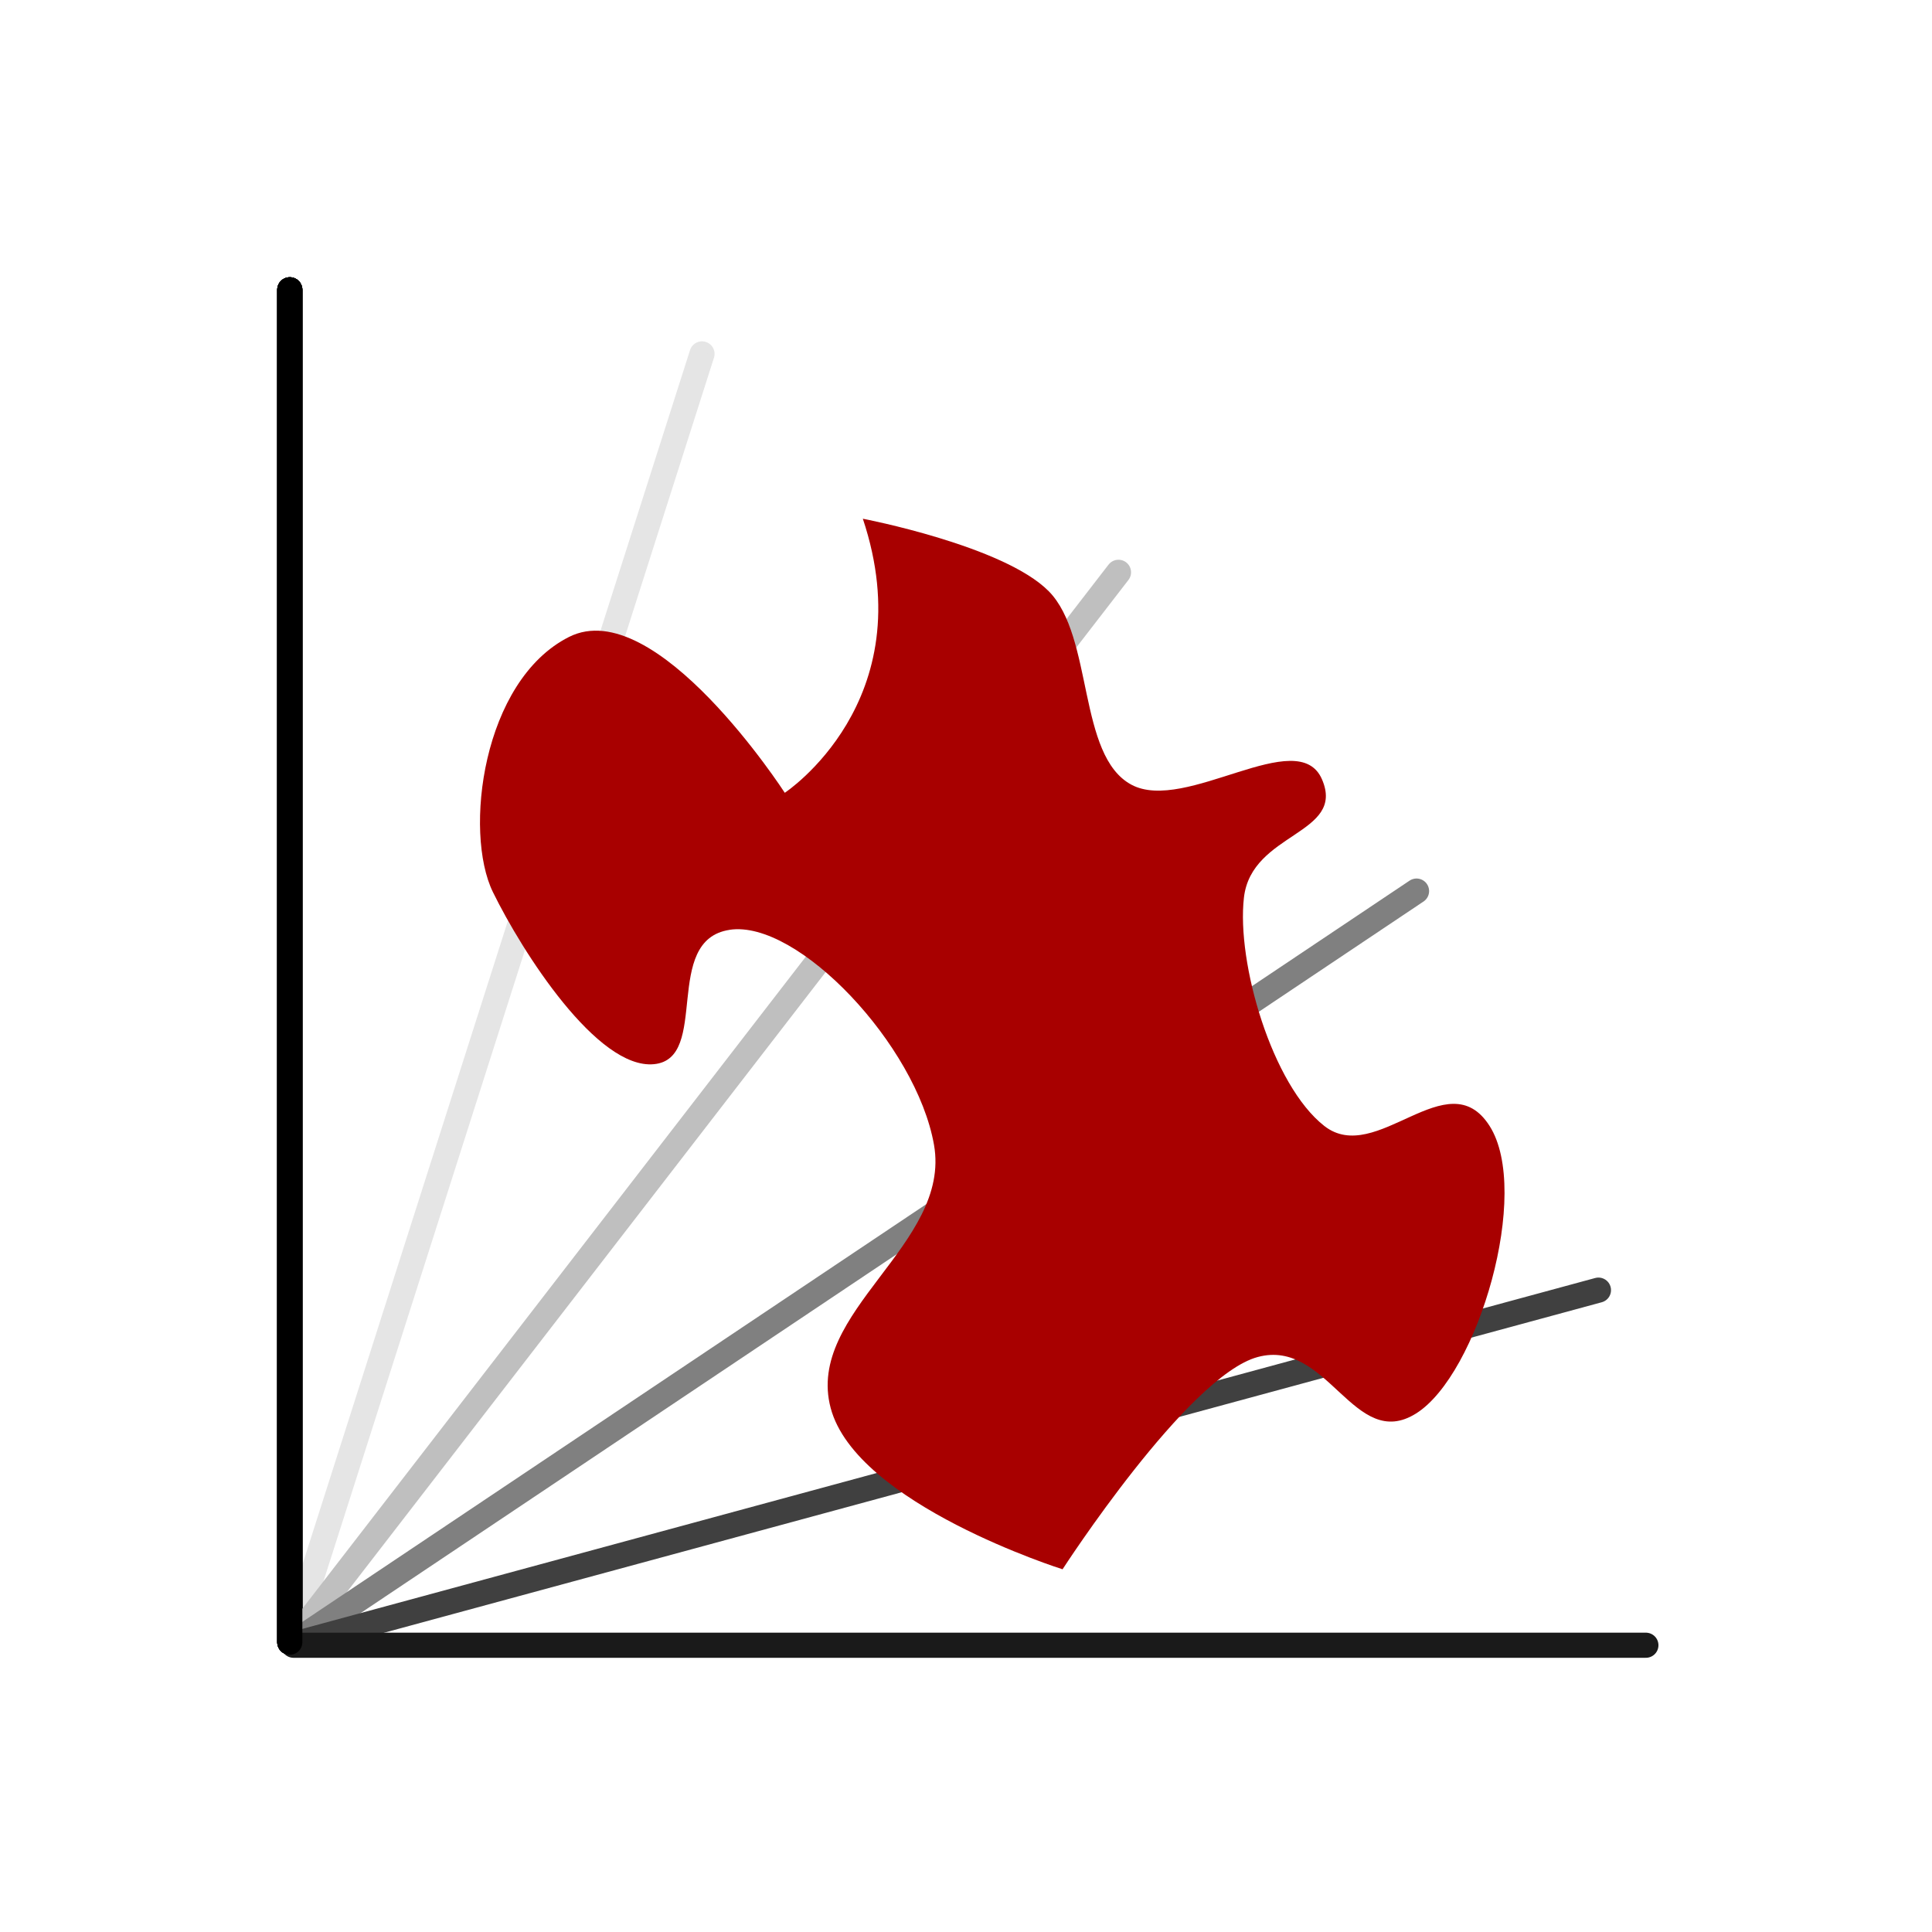 <?xml version="1.0" encoding="UTF-8" standalone="no"?>
<svg
   xmlns:dc="http://purl.org/dc/elements/1.1/"
   xmlns:cc="http://creativecommons.org/ns#"
   xmlns:rdf="http://www.w3.org/1999/02/22-rdf-syntax-ns#"
   xmlns:svg="http://www.w3.org/2000/svg"
   xmlns="http://www.w3.org/2000/svg"
   xmlns:sodipodi="http://sodipodi.sourceforge.net/DTD/sodipodi-0.dtd"
   xmlns:inkscape="http://www.inkscape.org/namespaces/inkscape"
   sodipodi:docname="dimensions_set.svg"
   inkscape:version="1.0 (4035a4fb49, 2020-05-01)"
   id="svg8"
   version="1.1"
   viewBox="0 0 100 100"
   height="100mm"
   width="100mm">
  <defs
     id="defs2">
    <marker
       inkscape:isstock="true"
       style="overflow:visible"
       id="marker8743"
       refX="0.0"
       refY="0.0"
       orient="auto"
       inkscape:stockid="TriangleOutS">
      <path
         transform="scale(0.2)"
         style="fill-rule:evenodd;stroke:#e5e5e5;stroke-width:1pt;stroke-opacity:1;fill:#e5e5e5;fill-opacity:1"
         d="M 5.77,0.0 L -2.88,5.0 L -2.88,-5.0 L 5.77,0.0 z "
         id="path8741" />
    </marker>
    <marker
       inkscape:collect="always"
       inkscape:stockid="TriangleOutS"
       orient="auto"
       refY="0.0"
       refX="0.0"
       id="marker8527"
       style="overflow:visible"
       inkscape:isstock="true">
      <path
         id="path8525"
         d="M 5.77,0.0 L -2.88,5.0 L -2.88,-5.0 L 5.77,0.0 z "
         style="fill-rule:evenodd;stroke:#bfbfbf;stroke-width:1pt;stroke-opacity:1;fill:#bfbfbf;fill-opacity:1"
         transform="scale(0.2)" />
    </marker>
    <marker
       inkscape:collect="always"
       inkscape:isstock="true"
       style="overflow:visible"
       id="marker8359"
       refX="0.0"
       refY="0.0"
       orient="auto"
       inkscape:stockid="TriangleOutS">
      <path
         transform="scale(0.2)"
         style="fill-rule:evenodd;stroke:#808080;stroke-width:1pt;stroke-opacity:1;fill:#808080;fill-opacity:1"
         d="M 5.77,0.0 L -2.88,5.0 L -2.88,-5.0 L 5.77,0.0 z "
         id="path8357" />
    </marker>
    <marker
       inkscape:collect="always"
       inkscape:stockid="TriangleOutS"
       orient="auto"
       refY="0.0"
       refX="0.0"
       id="marker8197"
       style="overflow:visible"
       inkscape:isstock="true">
      <path
         id="path8195"
         d="M 5.77,0.0 L -2.88,5.0 L -2.88,-5.0 L 5.77,0.0 z "
         style="fill-rule:evenodd;stroke:#404040;stroke-width:1pt;stroke-opacity:1;fill:#404040;fill-opacity:1"
         transform="scale(0.2)" />
    </marker>
    <marker
       inkscape:collect="always"
       inkscape:isstock="true"
       style="overflow:visible"
       id="marker8059"
       refX="0.0"
       refY="0.0"
       orient="auto"
       inkscape:stockid="TriangleOutS">
      <path
         transform="scale(0.2)"
         style="fill-rule:evenodd;stroke:#1a1a1a;stroke-width:1pt;stroke-opacity:1;fill:#1a1a1a;fill-opacity:1"
         d="M 5.77,0.0 L -2.88,5.0 L -2.88,-5.0 L 5.77,0.0 z "
         id="path8057" />
    </marker>
    <marker
       inkscape:collect="always"
       inkscape:stockid="TriangleOutS"
       orient="auto"
       refY="0.0"
       refX="0.0"
       id="marker7724"
       style="overflow:visible"
       inkscape:isstock="true">
      <path
         id="path7722"
         d="M 5.77,0.0 L -2.88,5.0 L -2.88,-5.0 L 5.77,0.0 z "
         style="fill-rule:evenodd;stroke:#000000;stroke-width:1pt;stroke-opacity:1;fill:#000000;fill-opacity:1"
         transform="scale(0.2)" />
    </marker>
    <marker
       inkscape:collect="always"
       inkscape:isstock="true"
       style="overflow:visible"
       id="marker5860"
       refX="0.0"
       refY="0.0"
       orient="auto"
       inkscape:stockid="TriangleOutS">
      <path
         transform="scale(0.2)"
         style="fill-rule:evenodd;stroke:#000000;stroke-width:1pt;stroke-opacity:1;fill:#000000;fill-opacity:1"
         d="M 5.77,0.0 L -2.88,5.0 L -2.88,-5.0 L 5.77,0.0 z "
         id="path5858" />
    </marker>
    <marker
       inkscape:collect="always"
       inkscape:stockid="TriangleOutS"
       orient="auto"
       refY="0.0"
       refX="0.0"
       id="marker5698"
       style="overflow:visible"
       inkscape:isstock="true">
      <path
         id="path5696"
         d="M 5.77,0.0 L -2.88,5.0 L -2.88,-5.0 L 5.77,0.0 z "
         style="fill-rule:evenodd;stroke:#000000;stroke-width:1pt;stroke-opacity:1;fill:#000000;fill-opacity:1"
         transform="scale(0.2)" />
    </marker>
    <marker
       inkscape:collect="always"
       inkscape:isstock="true"
       style="overflow:visible"
       id="marker5538"
       refX="0.0"
       refY="0.0"
       orient="auto"
       inkscape:stockid="TriangleOutS">
      <path
         transform="scale(0.2)"
         style="fill-rule:evenodd;stroke:#000000;stroke-width:1pt;stroke-opacity:1;fill:#000000;fill-opacity:1"
         d="M 5.77,0.0 L -2.88,5.0 L -2.88,-5.0 L 5.77,0.0 z "
         id="path5536" />
    </marker>
    <marker
       inkscape:collect="always"
       inkscape:stockid="TriangleOutS"
       orient="auto"
       refY="0.0"
       refX="0.0"
       id="marker5482"
       style="overflow:visible"
       inkscape:isstock="true">
      <path
         id="path5480"
         d="M 5.77,0.0 L -2.88,5.0 L -2.88,-5.0 L 5.77,0.0 z "
         style="fill-rule:evenodd;stroke:#000000;stroke-width:1pt;stroke-opacity:1;fill:#000000;fill-opacity:1"
         transform="scale(0.2)" />
    </marker>
    <marker
       inkscape:collect="always"
       inkscape:isstock="true"
       style="overflow:visible"
       id="TriangleOutS"
       refX="0.0"
       refY="0.0"
       orient="auto"
       inkscape:stockid="TriangleOutS">
      <path
         transform="scale(0.2)"
         style="fill-rule:evenodd;stroke:#000000;stroke-width:1pt;stroke-opacity:1;fill:#000000;fill-opacity:1"
         d="M 5.77,0.0 L -2.88,5.0 L -2.88,-5.0 L 5.77,0.0 z "
         id="path983" />
    </marker>
    <marker
       inkscape:isstock="true"
       style="overflow:visible;"
       id="marker1353"
       refX="0.0"
       refY="0.0"
       orient="auto"
       inkscape:stockid="Arrow2Send">
      <path
         transform="scale(0.3) rotate(180) translate(-2.3,0)"
         d="M 8.719,4.034 L -2.207,0.016 L 8.719,-4.002 C 6.973,-1.63 6.983,1.616 8.719,4.034 z "
         style="fill-rule:evenodd;stroke-width:0.625;stroke-linejoin:round;stroke:#000000;stroke-opacity:1;fill:#000000;fill-opacity:1"
         id="path1351" />
    </marker>
    <marker
       inkscape:isstock="true"
       style="overflow:visible;"
       id="Arrow1Send"
       refX="0.0"
       refY="0.0"
       orient="auto"
       inkscape:stockid="Arrow1Send">
      <path
         transform="scale(0.2) rotate(180) translate(6,0)"
         style="fill-rule:evenodd;stroke:#000000;stroke-width:1pt;stroke-opacity:1;fill:#000000;fill-opacity:1"
         d="M 0.0,0.0 L 5.0,-5.0 L -12.5,0.0 L 5.0,5.0 L 0.0,0.0 z "
         id="path850" />
    </marker>
    <marker
       inkscape:isstock="true"
       style="overflow:visible"
       id="EmptyTriangleOutS"
       refX="0.0"
       refY="0.0"
       orient="auto"
       inkscape:stockid="EmptyTriangleOutS">
      <path
         transform="scale(0.2) translate(-3.0,0)"
         style="fill-rule:evenodd;fill:#ffffff;stroke:#000000;stroke-width:1pt;stroke-opacity:1"
         d="M 5.77,0.0 L -2.88,5.0 L -2.88,-5.0 L 5.77,0.0 z "
         id="path1001" />
    </marker>
    <marker
       inkscape:isstock="true"
       style="overflow:visible;"
       id="Arrow2Send"
       refX="0.0"
       refY="0.0"
       orient="auto"
       inkscape:stockid="Arrow2Send">
      <path
         transform="scale(0.3) rotate(180) translate(-2.3,0)"
         d="M 8.719,4.034 L -2.207,0.016 L 8.719,-4.002 C 6.973,-1.63 6.983,1.616 8.719,4.034 z "
         style="fill-rule:evenodd;stroke-width:0.625;stroke-linejoin:round;stroke:#000000;stroke-opacity:1;fill:#000000;fill-opacity:1"
         id="path868" />
    </marker>
    <marker
       inkscape:isstock="true"
       style="overflow:visible"
       id="TriangleInS"
       refX="0.0"
       refY="0.0"
       orient="auto"
       inkscape:stockid="TriangleInS">
      <path
         transform="scale(-0.2)"
         style="fill-rule:evenodd;stroke:#000000;stroke-width:1pt;stroke-opacity:1;fill:#000000;fill-opacity:1"
         d="M 5.77,0.0 L -2.88,5.0 L -2.88,-5.0 L 5.77,0.0 z "
         id="path974" />
    </marker>
    <marker
       inkscape:isstock="true"
       style="overflow:visible"
       id="Arrow1Sstart"
       refX="0.0"
       refY="0.0"
       orient="auto"
       inkscape:stockid="Arrow1Sstart">
      <path
         transform="scale(0.2) translate(6,0)"
         style="fill-rule:evenodd;stroke:#000000;stroke-width:1pt;stroke-opacity:1;fill:#000000;fill-opacity:1"
         d="M 0.0,0.0 L 5.0,-5.0 L -12.5,0.0 L 5.0,5.0 L 0.0,0.0 z "
         id="path847" />
    </marker>
    <marker
       inkscape:isstock="true"
       style="overflow:visible"
       id="Arrow1Mstart"
       refX="0.0"
       refY="0.0"
       orient="auto"
       inkscape:stockid="Arrow1Mstart">
      <path
         transform="scale(0.4) translate(10,0)"
         style="fill-rule:evenodd;stroke:#000000;stroke-width:1pt;stroke-opacity:1;fill:#000000;fill-opacity:1"
         d="M 0.0,0.0 L 5.0,-5.0 L -12.5,0.0 L 5.0,5.0 L 0.0,0.0 z "
         id="path841" />
    </marker>
    <marker
       inkscape:isstock="true"
       style="overflow:visible"
       id="Arrow1Lstart"
       refX="0.0"
       refY="0.0"
       orient="auto"
       inkscape:stockid="Arrow1Lstart">
      <path
         transform="scale(0.8) translate(12.5,0)"
         style="fill-rule:evenodd;stroke:#000000;stroke-width:1pt;stroke-opacity:1;fill:#000000;fill-opacity:1"
         d="M 0.0,0.0 L 5.0,-5.0 L -12.5,0.0 L 5.0,5.0 L 0.0,0.0 z "
         id="path835" />
    </marker>
    <marker
       inkscape:stockid="TriangleInS"
       orient="auto"
       refY="0"
       refX="0"
       id="TriangleInS-2"
       style="overflow:visible"
       inkscape:isstock="true">
      <path
         id="path974-0"
         d="M 5.77,0 -2.88,5 V -5 Z"
         style="fill:#404040;fill-opacity:1;fill-rule:evenodd;stroke:#404040;stroke-width:1pt;stroke-opacity:1"
         transform="scale(-0.2)" />
    </marker>
    <marker
       inkscape:stockid="TriangleOutS"
       orient="auto"
       refY="0"
       refX="0"
       id="TriangleOutS-4"
       style="overflow:visible"
       inkscape:isstock="true">
      <path
         id="path983-5"
         d="M 5.77,0 -2.88,5 V -5 Z"
         style="fill:#000000;fill-opacity:1;fill-rule:evenodd;stroke:#000000;stroke-width:1pt;stroke-opacity:1"
         transform="scale(0.2)" />
    </marker>
    <pattern
       id="pattern1716"
       patternTransform="translate(56.693,314.281)"
       height="13.959"
       width="272.62"
       patternUnits="userSpaceOnUse">
      <path
         sodipodi:nodetypes="cc"
         id="path833-0"
         d="M 264.567,6.979 H 0"
         style="fill:none;stroke:#404040;stroke-width:5.669;stroke-linecap:butt;stroke-linejoin:miter;stroke-miterlimit:4;stroke-dasharray:none;stroke-opacity:1;marker-start:url(#TriangleInS-2)" />
    </pattern>
    <pattern
       patternUnits="userSpaceOnUse"
       width="272.62"
       height="13.959"
       patternTransform="translate(56.693,314.281)"
       id="pattern1716-4">
      <path
         style="fill:none;stroke:#404040;stroke-width:5.669;stroke-linecap:butt;stroke-linejoin:miter;stroke-miterlimit:4;stroke-dasharray:none;stroke-opacity:1;marker-start:url(#TriangleInS-2-7)"
         d="M 264.567,6.979 H 0"
         id="path833-0-5"
         sodipodi:nodetypes="cc" />
    </pattern>
    <marker
       inkscape:isstock="true"
       style="overflow:visible"
       id="TriangleInS-2-7"
       refX="0"
       refY="0"
       orient="auto"
       inkscape:stockid="TriangleInS">
      <path
         transform="scale(-0.2)"
         style="fill:#404040;fill-opacity:1;fill-rule:evenodd;stroke:#404040;stroke-width:1pt;stroke-opacity:1"
         d="M 5.77,0 -2.88,5 V -5 Z"
         id="path974-0-9" />
    </marker>
    <pattern
       id="pattern1716-4-0"
       patternTransform="translate(56.693,314.281)"
       height="13.959"
       width="272.62"
       patternUnits="userSpaceOnUse">
      <path
         sodipodi:nodetypes="cc"
         id="path833-0-5-0"
         d="M 264.567,6.979 H 0"
         style="fill:none;stroke:#404040;stroke-width:5.669;stroke-linecap:butt;stroke-linejoin:miter;stroke-miterlimit:4;stroke-dasharray:none;stroke-opacity:1;marker-start:url(#TriangleInS-2-7-3)" />
    </pattern>
    <marker
       inkscape:stockid="TriangleInS"
       orient="auto"
       refY="0"
       refX="0"
       id="TriangleInS-2-7-3"
       style="overflow:visible"
       inkscape:isstock="true">
      <path
         id="path974-0-9-4"
         d="M 5.77,0 -2.88,5 V -5 Z"
         style="fill:#404040;fill-opacity:1;fill-rule:evenodd;stroke:#404040;stroke-width:1pt;stroke-opacity:1"
         transform="scale(-0.2)" />
    </marker>
    <pattern
       patternUnits="userSpaceOnUse"
       width="272.62"
       height="13.959"
       patternTransform="translate(56.693,314.281)"
       id="pattern1716-42">
      <path
         style="fill:none;stroke:#404040;stroke-width:5.669;stroke-linecap:butt;stroke-linejoin:miter;stroke-miterlimit:4;stroke-dasharray:none;stroke-opacity:1;marker-start:url(#TriangleInS-2-0)"
         d="M 264.567,6.979 H 0"
         id="path833-0-7"
         sodipodi:nodetypes="cc" />
    </pattern>
    <marker
       inkscape:isstock="true"
       style="overflow:visible"
       id="TriangleInS-2-0"
       refX="0"
       refY="0"
       orient="auto"
       inkscape:stockid="TriangleInS">
      <path
         transform="scale(-0.2)"
         style="fill:#404040;fill-opacity:1;fill-rule:evenodd;stroke:#404040;stroke-width:1pt;stroke-opacity:1"
         d="M 5.77,0 -2.88,5 V -5 Z"
         id="path974-0-3" />
    </marker>
    <pattern
       patternUnits="userSpaceOnUse"
       width="272.62"
       height="13.959"
       patternTransform="translate(56.693,314.281)"
       id="pattern1716-4-0-6">
      <path
         style="fill:none;stroke:#404040;stroke-width:5.669;stroke-linecap:butt;stroke-linejoin:miter;stroke-miterlimit:4;stroke-dasharray:none;stroke-opacity:1;marker-start:url(#TriangleInS-2-7-3-3)"
         d="M 264.567,6.979 H 0"
         id="path833-0-5-0-0"
         sodipodi:nodetypes="cc" />
    </pattern>
    <marker
       inkscape:isstock="true"
       style="overflow:visible"
       id="TriangleInS-2-7-3-3"
       refX="0"
       refY="0"
       orient="auto"
       inkscape:stockid="TriangleInS">
      <path
         transform="scale(-0.2)"
         style="fill:#404040;fill-opacity:1;fill-rule:evenodd;stroke:#404040;stroke-width:1pt;stroke-opacity:1"
         d="M 5.77,0 -2.88,5 V -5 Z"
         id="path974-0-9-4-9" />
    </marker>
  </defs>
  <sodipodi:namedview
     inkscape:bbox-nodes="true"
     inkscape:snap-smooth-nodes="true"
     inkscape:snap-midpoints="true"
     inkscape:snap-bbox="true"
     inkscape:snap-nodes="false"
     inkscape:snap-others="false"
     inkscape:window-maximized="1"
     inkscape:window-y="-8"
     inkscape:window-x="-8"
     inkscape:window-height="1002"
     inkscape:window-width="1920"
     inkscape:object-paths="false"
     inkscape:snap-intersection-paths="true"
     inkscape:snap-object-midpoints="true"
     showgrid="false"
     inkscape:document-rotation="0"
     inkscape:current-layer="layer1"
     inkscape:document-units="mm"
     inkscape:cy="187.25005"
     inkscape:cx="71.604888"
     inkscape:zoom="1.979899"
     inkscape:pageshadow="2"
     inkscape:pageopacity="0.0"
     borderopacity="1.0"
     bordercolor="#666666"
     pagecolor="#ffffff"
     id="base" />
  <g
     id="layer1"
     inkscape:groupmode="layer"
     inkscape:label="Layer 1">
    <path
       sodipodi:nodetypes="cc"
       id="path8739"
       d="M 15.054,85.003 36.336,18.317"
       style="fill:none;stroke:#e5e5e5;stroke-width:1.3;stroke-linecap:round;stroke-linejoin:round;stroke-miterlimit:4;stroke-dasharray:none;stroke-opacity:1;marker-end:url(#marker8743)"
       inkscape:transform-center-x="-10.678248"
       inkscape:transform-center-y="-33.513865" />
    <path
       sodipodi:nodetypes="cc"
       id="path833"
       d="M 15,85 V 15"
       style="fill:none;stroke:#000000;stroke-width:1.3;stroke-linecap:round;stroke-linejoin:round;stroke-miterlimit:4;stroke-dasharray:none;stroke-opacity:1;marker-end:url(#TriangleOutS)" />
    <path
       style="fill:none;stroke:#000000;stroke-width:1.3;stroke-linecap:round;stroke-linejoin:round;stroke-miterlimit:4;stroke-dasharray:none;stroke-opacity:1;marker-end:url(#marker5482)"
       d="M 15,85 V 15"
       id="path5478"
       sodipodi:nodetypes="cc" />
    <path
       sodipodi:nodetypes="cc"
       id="path5534"
       d="M 15,85 V 15"
       style="fill:none;stroke:#000000;stroke-width:1.3;stroke-linecap:round;stroke-linejoin:round;stroke-miterlimit:4;stroke-dasharray:none;stroke-opacity:1;marker-end:url(#marker5538)" />
    <path
       style="fill:none;stroke:#000000;stroke-width:1.3;stroke-linecap:round;stroke-linejoin:round;stroke-miterlimit:4;stroke-dasharray:none;stroke-opacity:1;marker-end:url(#marker5698)"
       d="M 15,85 V 15"
       id="path5694"
       sodipodi:nodetypes="cc" />
    <path
       sodipodi:nodetypes="cc"
       id="path5748"
       d="M 15,85 V 15"
       style="fill:none;stroke:#000000;stroke-width:1.3;stroke-linecap:round;stroke-linejoin:round;stroke-miterlimit:4;stroke-dasharray:none;stroke-opacity:1;marker-end:url(#marker5860)" />
    <path
       inkscape:transform-center-y="-27.849886"
       inkscape:transform-center-x="-21.484599"
       style="fill:none;stroke:#bfbfbf;stroke-width:1.3;stroke-linecap:round;stroke-linejoin:round;stroke-miterlimit:4;stroke-dasharray:none;stroke-opacity:1;marker-end:url(#marker8527)"
       d="M 15.11,85.026 57.893,29.622"
       id="path8523"
       sodipodi:nodetypes="cc" />
    <path
       sodipodi:nodetypes="cc"
       id="path8355"
       d="M 15.152,85.063 73.32,46.122"
       style="fill:none;stroke:#808080;stroke-width:1.3;stroke-linecap:round;stroke-linejoin:round;stroke-miterlimit:4;stroke-dasharray:none;stroke-opacity:1;marker-end:url(#marker8359)"
       inkscape:transform-center-x="-29.219414"
       inkscape:transform-center-y="-19.581368" />
    <path
       inkscape:transform-center-y="-9.2291215"
       inkscape:transform-center-x="-33.941528"
       style="fill:none;stroke:#404040;stroke-width:1.3;stroke-linecap:round;stroke-linejoin:round;stroke-miterlimit:4;stroke-dasharray:none;stroke-opacity:1;marker-end:url(#marker8197)"
       d="M 15.18,85.112 82.736,66.777"
       id="path8193"
       sodipodi:nodetypes="cc" />
    <path
       sodipodi:nodetypes="cc"
       id="path7991"
       d="m 15.191,85.157 h 70"
       style="fill:none;stroke:#1a1a1a;stroke-width:1.3;stroke-linecap:round;stroke-linejoin:round;stroke-miterlimit:4;stroke-dasharray:none;stroke-opacity:1;marker-end:url(#marker8059)"
       inkscape:transform-center-x="-35.173907"
       inkscape:transform-center-y="-0.016704" />
    <path
       inkscape:transform-center-y="-35.173907"
       inkscape:transform-center-x="0.01670435"
       style="fill:none;stroke:#000000;stroke-width:1.3;stroke-linecap:round;stroke-linejoin:round;stroke-miterlimit:4;stroke-dasharray:none;stroke-opacity:1;marker-end:url(#marker7724)"
       d="M 15,85 V 15"
       id="path5912"
       sodipodi:nodetypes="cc" />
    <path
       sodipodi:nodetypes="zzzczzzzzzzzcczzzz"
       id="path9778"
       d="m 37.767,48.126 c 3.528,-0.53 9.663,5.962 10.576,11.126 0.913,5.164 -6.675,8.643 -5.347,13.629 1.328,4.986 12.002,8.345 12.002,8.345 0,0 6.469,-10.007 10.101,-10.987 3.631,-0.98 4.991,4.935 8.199,2.921 3.208,-2.014 5.975,-11.466 3.803,-14.881 -2.173,-3.415 -5.858,2.114 -8.556,0 -2.698,-2.114 -4.548,-8.432 -4.159,-11.821 0.389,-3.389 5.28,-3.252 4.04,-6.119 -1.24,-2.867 -7.063,1.779 -9.863,0.278 -2.8,-1.501 -1.95,-7.654 -4.278,-10.013 -2.327,-2.36 -9.625,-3.755 -9.625,-3.755 3.156,9.449 -4.04,14.186 -4.04,14.186 0,0 -6.68,-10.335 -11.17,-8.066 -4.49,2.268 -5.456,10.103 -3.936,13.207 1.52,3.104 5.404,9.185 8.333,8.906 2.929,-0.278 0.394,-6.424 3.921,-6.954 z"
       style="fill:#a80000;fill-opacity:1;stroke:none;stroke-width:0.265px;stroke-linecap:butt;stroke-linejoin:miter;stroke-opacity:1" />
  </g>
</svg>
